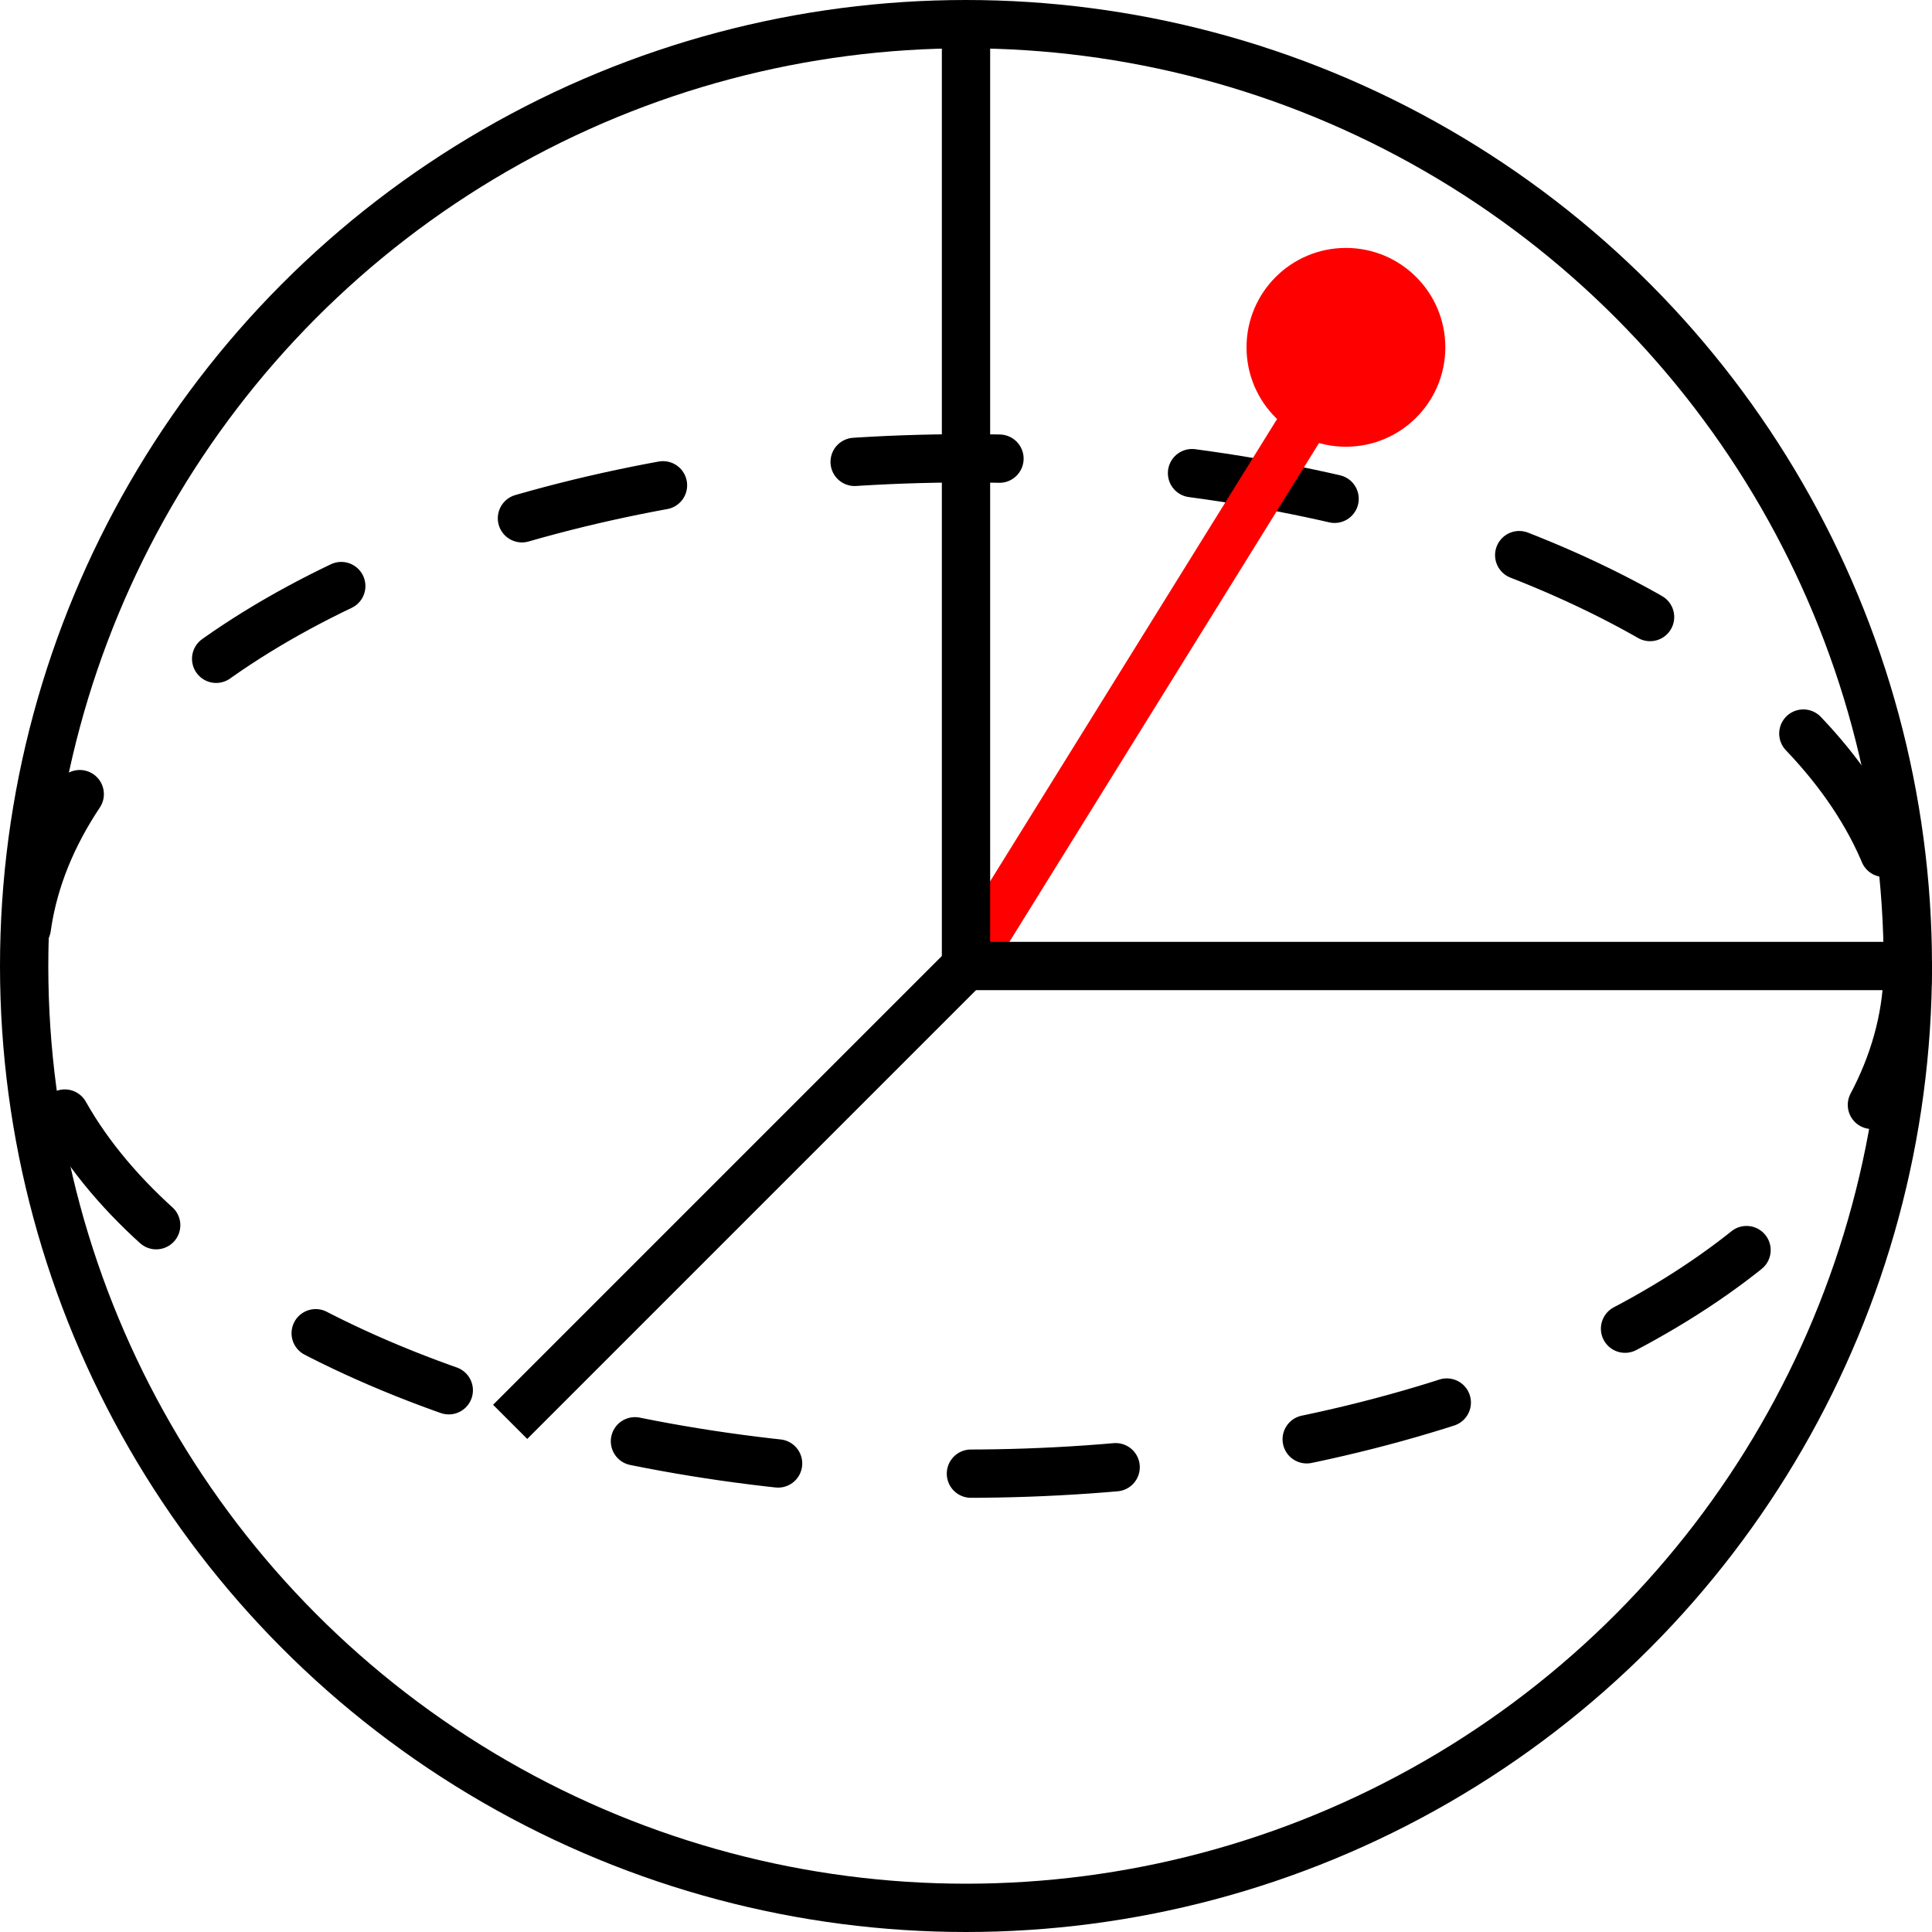 <?xml version="1.0" encoding="utf-8"?>
<svg width="40" height="40" viewBox="0 0 40 40" xmlns="http://www.w3.org/2000/svg">
  <g id="Group_6" data-name="Group 6" transform="translate(-259 -159)">
    <g id="Ellipse_3" data-name="Ellipse 3" transform="translate(259 159)" fill="none" stroke="#000" stroke-width="1">
      <circle cx="20" cy="20" r="20" stroke="none"/>
      <circle cx="20" cy="20" r="19.5" fill="none"/>
    </g>
    <g id="Ellipse_4" data-name="Ellipse 4" transform="translate(259 167.989)" fill="none" stroke="#000" stroke-width="1" stroke-dasharray="3 4">
      <ellipse cx="20" cy="11.011" rx="20" ry="11.011" stroke="none"/>
      <ellipse cx="20" cy="11.011" rx="19.5" ry="10.511" fill="none" style="stroke-linecap: round;"/>
    </g>
    <line id="Line_4" data-name="Line 4" y1="13.034" x2="8.09" transform="translate(279 165.966)" fill="none" stroke="red" stroke-width="1"/>
    <line id="Line_1" data-name="Line 1" x2="19.326" transform="translate(279 179)" fill="none" stroke="#000" stroke-width="1"/>
    <line id="Line_2" data-name="Line 2" y1="19.775" transform="translate(279 159.225)" fill="none" stroke="#000" stroke-width="1"/>
    <line id="Line_3" data-name="Line 3" y1="9.688" x2="9.688" transform="translate(269.562 178.75)" fill="none" stroke="#000" stroke-width="1"/>
    <circle id="Ellipse_5" data-name="Ellipse 5" cx="2.058" cy="2.058" r="2.058" transform="translate(284.808 164.133)" fill="red"/>
  </g>
</svg>